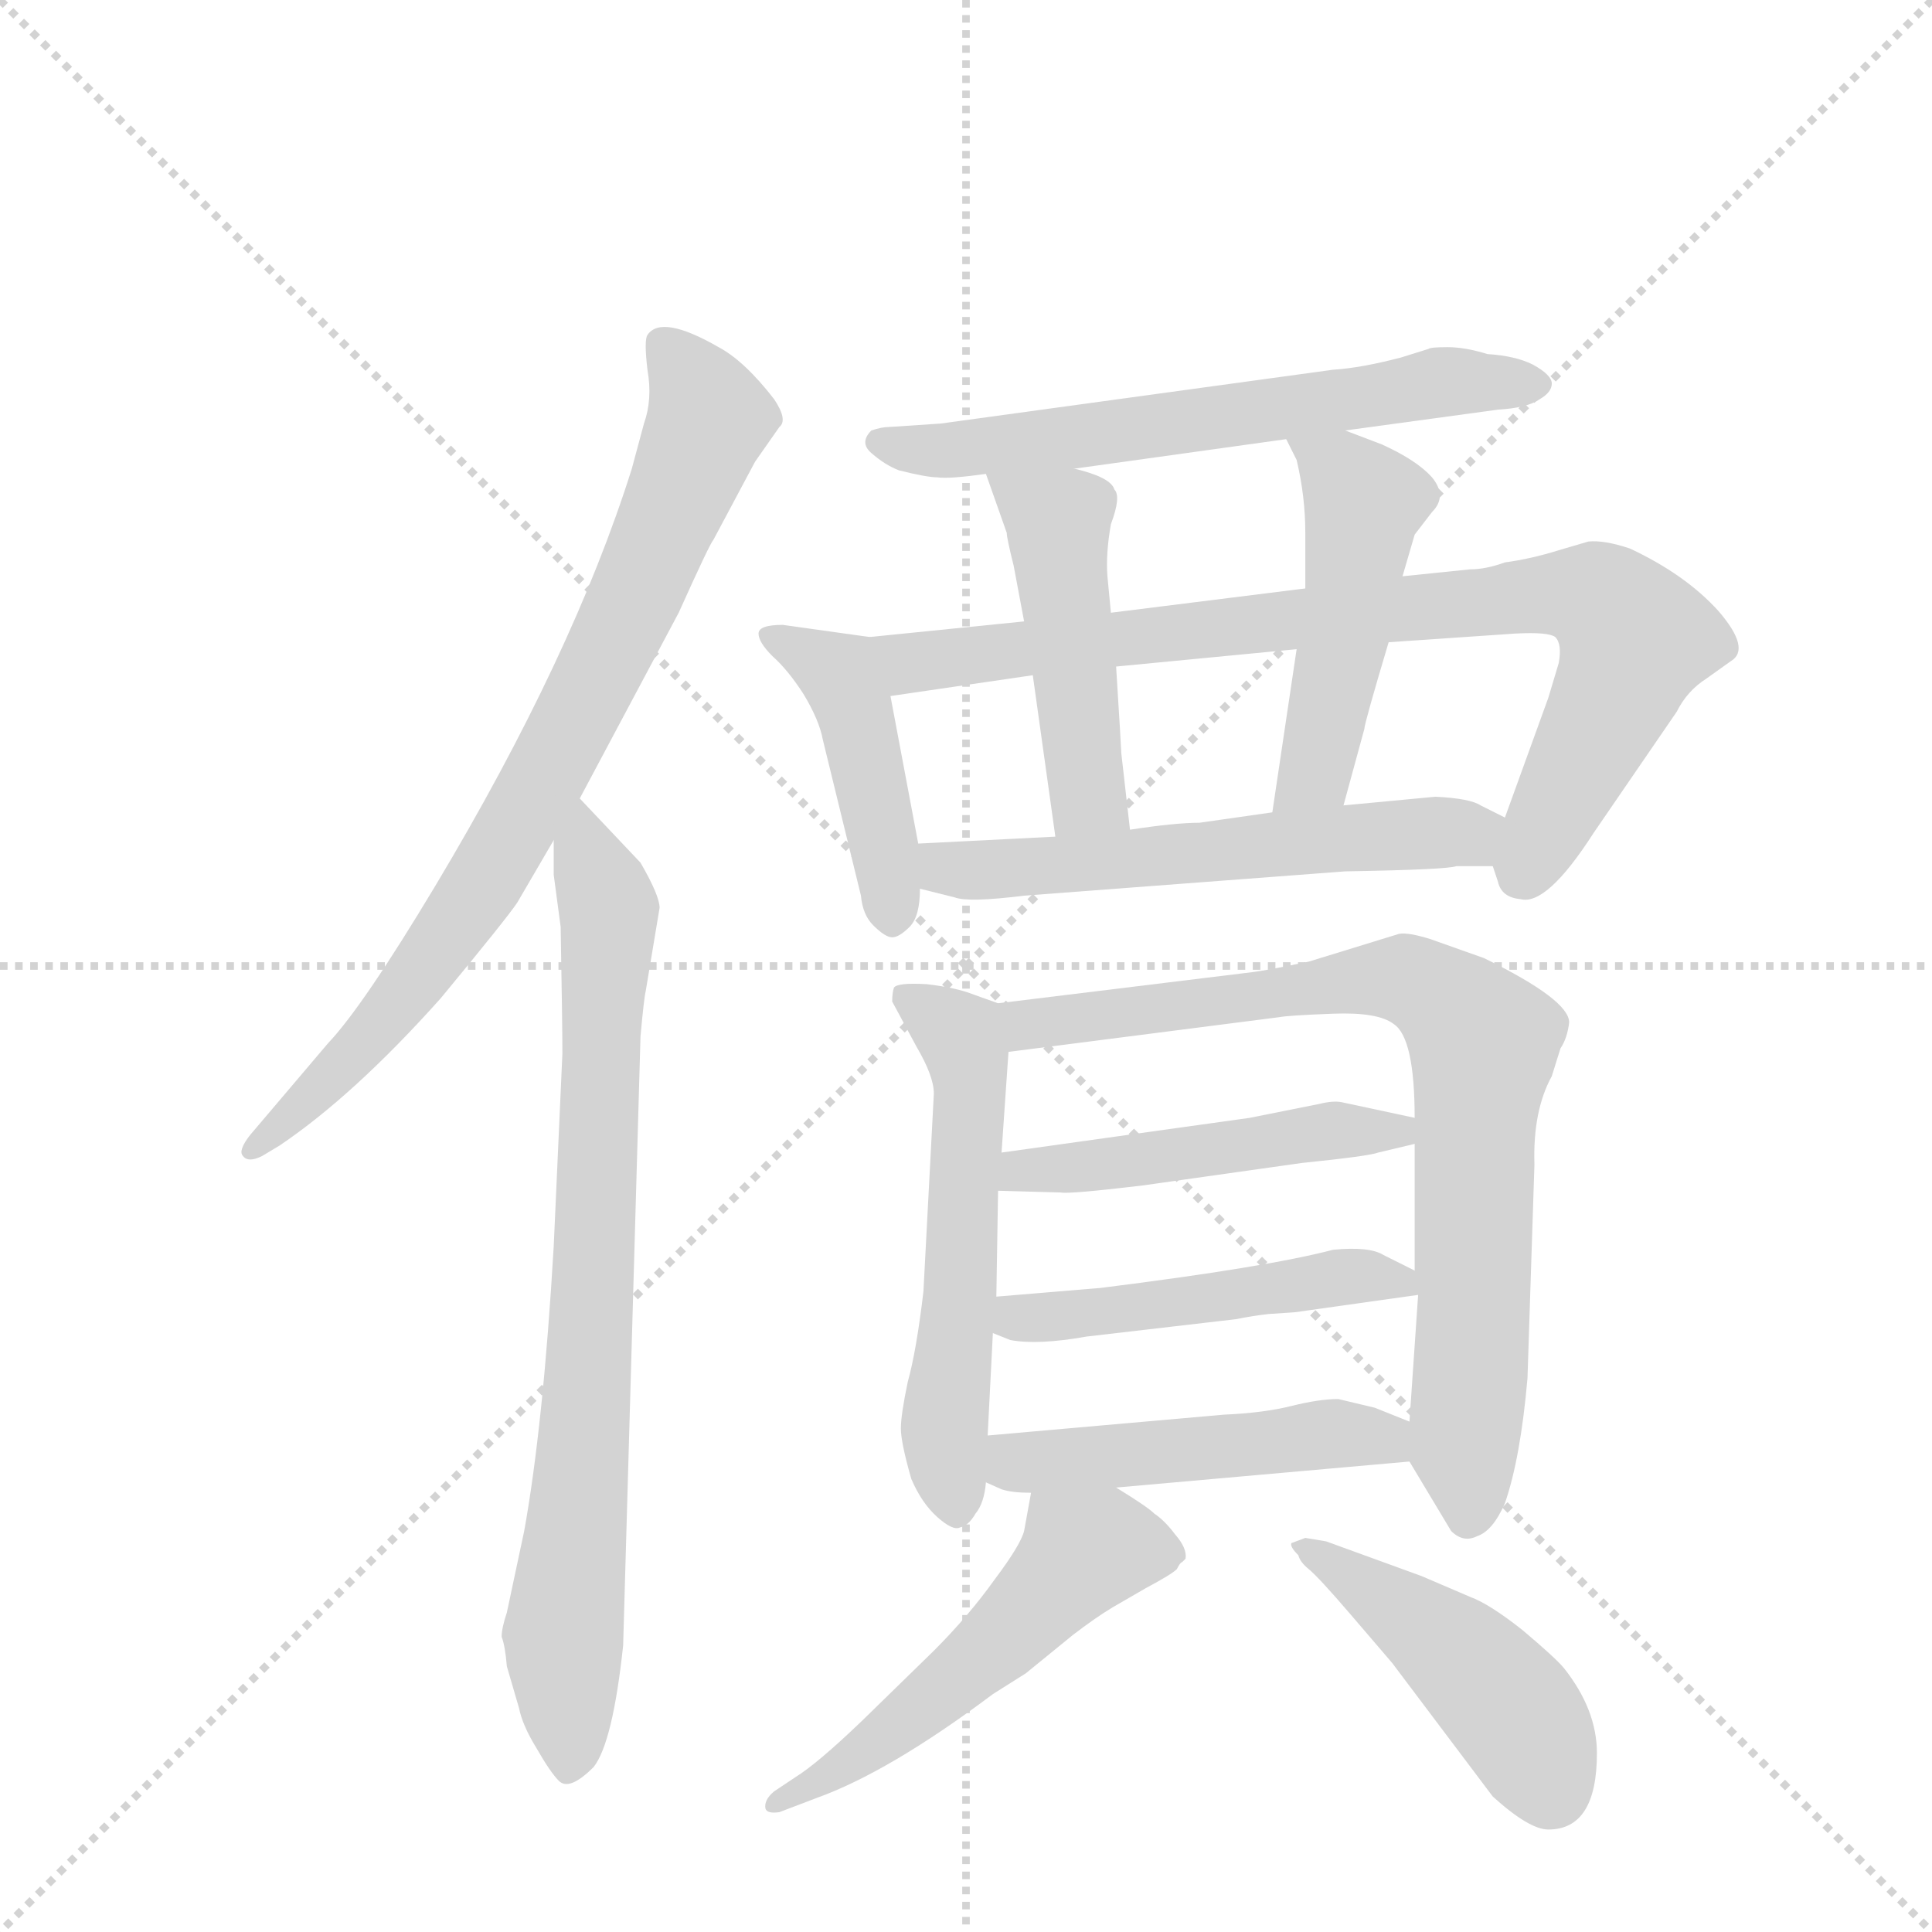 <svg version="1.1" viewBox="0 0 1024 1024" xmlns="http://www.w3.org/2000/svg">
  <g stroke="lightgray" stroke-dasharray="1,1" stroke-width="1" transform="scale(4, 4)">
    <line x1="0" y1="0" x2="256" y2="256"></line>
    <line x1="256" y1="0" x2="0" y2="256"></line>
    <line x1="128" y1="0" x2="128" y2="256"></line>
    <line x1="0" y1="128" x2="256" y2="128"></line>
  </g>
  <g transform="scale(0.92, -0.92) translate(60, -900)">
    <style type="text/css">
      
        @keyframes keyframes0 {
          from {
            stroke: blue;
            stroke-dashoffset: 807;
            stroke-width: 128;
          }
          72% {
            animation-timing-function: step-end;
            stroke: blue;
            stroke-dashoffset: 0;
            stroke-width: 128;
          }
          to {
            stroke: black;
            stroke-width: 1024;
          }
        }
        #make-me-a-hanzi-animation-0 {
          animation: keyframes0 0.907s both;
          animation-delay: 0s;
          animation-timing-function: linear;
        }
      
        @keyframes keyframes1 {
          from {
            stroke: blue;
            stroke-dashoffset: 806;
            stroke-width: 128;
          }
          72% {
            animation-timing-function: step-end;
            stroke: blue;
            stroke-dashoffset: 0;
            stroke-width: 128;
          }
          to {
            stroke: black;
            stroke-width: 1024;
          }
        }
        #make-me-a-hanzi-animation-1 {
          animation: keyframes1 0.906s both;
          animation-delay: 0.907s;
          animation-timing-function: linear;
        }
      
        @keyframes keyframes2 {
          from {
            stroke: blue;
            stroke-dashoffset: 635;
            stroke-width: 128;
          }
          67% {
            animation-timing-function: step-end;
            stroke: blue;
            stroke-dashoffset: 0;
            stroke-width: 128;
          }
          to {
            stroke: black;
            stroke-width: 1024;
          }
        }
        #make-me-a-hanzi-animation-2 {
          animation: keyframes2 0.767s both;
          animation-delay: 1.813s;
          animation-timing-function: linear;
        }
      
        @keyframes keyframes3 {
          from {
            stroke: blue;
            stroke-dashoffset: 442;
            stroke-width: 128;
          }
          59% {
            animation-timing-function: step-end;
            stroke: blue;
            stroke-dashoffset: 0;
            stroke-width: 128;
          }
          to {
            stroke: black;
            stroke-width: 1024;
          }
        }
        #make-me-a-hanzi-animation-3 {
          animation: keyframes3 0.61s both;
          animation-delay: 2.579s;
          animation-timing-function: linear;
        }
      
        @keyframes keyframes4 {
          from {
            stroke: blue;
            stroke-dashoffset: 855;
            stroke-width: 128;
          }
          74% {
            animation-timing-function: step-end;
            stroke: blue;
            stroke-dashoffset: 0;
            stroke-width: 128;
          }
          to {
            stroke: black;
            stroke-width: 1024;
          }
        }
        #make-me-a-hanzi-animation-4 {
          animation: keyframes4 0.946s both;
          animation-delay: 3.189s;
          animation-timing-function: linear;
        }
      
        @keyframes keyframes5 {
          from {
            stroke: blue;
            stroke-dashoffset: 477;
            stroke-width: 128;
          }
          61% {
            animation-timing-function: step-end;
            stroke: blue;
            stroke-dashoffset: 0;
            stroke-width: 128;
          }
          to {
            stroke: black;
            stroke-width: 1024;
          }
        }
        #make-me-a-hanzi-animation-5 {
          animation: keyframes5 0.638s both;
          animation-delay: 4.135s;
          animation-timing-function: linear;
        }
      
        @keyframes keyframes6 {
          from {
            stroke: blue;
            stroke-dashoffset: 490;
            stroke-width: 128;
          }
          61% {
            animation-timing-function: step-end;
            stroke: blue;
            stroke-dashoffset: 0;
            stroke-width: 128;
          }
          to {
            stroke: black;
            stroke-width: 1024;
          }
        }
        #make-me-a-hanzi-animation-6 {
          animation: keyframes6 0.649s both;
          animation-delay: 4.773s;
          animation-timing-function: linear;
        }
      
        @keyframes keyframes7 {
          from {
            stroke: blue;
            stroke-dashoffset: 581;
            stroke-width: 128;
          }
          65% {
            animation-timing-function: step-end;
            stroke: blue;
            stroke-dashoffset: 0;
            stroke-width: 128;
          }
          to {
            stroke: black;
            stroke-width: 1024;
          }
        }
        #make-me-a-hanzi-animation-7 {
          animation: keyframes7 0.723s both;
          animation-delay: 5.422s;
          animation-timing-function: linear;
        }
      
        @keyframes keyframes8 {
          from {
            stroke: blue;
            stroke-dashoffset: 569;
            stroke-width: 128;
          }
          65% {
            animation-timing-function: step-end;
            stroke: blue;
            stroke-dashoffset: 0;
            stroke-width: 128;
          }
          to {
            stroke: black;
            stroke-width: 1024;
          }
        }
        #make-me-a-hanzi-animation-8 {
          animation: keyframes8 0.713s both;
          animation-delay: 6.145s;
          animation-timing-function: linear;
        }
      
        @keyframes keyframes9 {
          from {
            stroke: blue;
            stroke-dashoffset: 813;
            stroke-width: 128;
          }
          73% {
            animation-timing-function: step-end;
            stroke: blue;
            stroke-dashoffset: 0;
            stroke-width: 128;
          }
          to {
            stroke: black;
            stroke-width: 1024;
          }
        }
        #make-me-a-hanzi-animation-9 {
          animation: keyframes9 0.912s both;
          animation-delay: 6.858s;
          animation-timing-function: linear;
        }
      
        @keyframes keyframes10 {
          from {
            stroke: blue;
            stroke-dashoffset: 488;
            stroke-width: 128;
          }
          61% {
            animation-timing-function: step-end;
            stroke: blue;
            stroke-dashoffset: 0;
            stroke-width: 128;
          }
          to {
            stroke: black;
            stroke-width: 1024;
          }
        }
        #make-me-a-hanzi-animation-10 {
          animation: keyframes10 0.647s both;
          animation-delay: 7.769s;
          animation-timing-function: linear;
        }
      
        @keyframes keyframes11 {
          from {
            stroke: blue;
            stroke-dashoffset: 487;
            stroke-width: 128;
          }
          61% {
            animation-timing-function: step-end;
            stroke: blue;
            stroke-dashoffset: 0;
            stroke-width: 128;
          }
          to {
            stroke: black;
            stroke-width: 1024;
          }
        }
        #make-me-a-hanzi-animation-11 {
          animation: keyframes11 0.646s both;
          animation-delay: 8.417s;
          animation-timing-function: linear;
        }
      
        @keyframes keyframes12 {
          from {
            stroke: blue;
            stroke-dashoffset: 491;
            stroke-width: 128;
          }
          62% {
            animation-timing-function: step-end;
            stroke: blue;
            stroke-dashoffset: 0;
            stroke-width: 128;
          }
          to {
            stroke: black;
            stroke-width: 1024;
          }
        }
        #make-me-a-hanzi-animation-12 {
          animation: keyframes12 0.65s both;
          animation-delay: 9.063s;
          animation-timing-function: linear;
        }
      
        @keyframes keyframes13 {
          from {
            stroke: blue;
            stroke-dashoffset: 539;
            stroke-width: 128;
          }
          64% {
            animation-timing-function: step-end;
            stroke: blue;
            stroke-dashoffset: 0;
            stroke-width: 128;
          }
          to {
            stroke: black;
            stroke-width: 1024;
          }
        }
        #make-me-a-hanzi-animation-13 {
          animation: keyframes13 0.689s both;
          animation-delay: 9.712s;
          animation-timing-function: linear;
        }
      
        @keyframes keyframes14 {
          from {
            stroke: blue;
            stroke-dashoffset: 462;
            stroke-width: 128;
          }
          60% {
            animation-timing-function: step-end;
            stroke: blue;
            stroke-dashoffset: 0;
            stroke-width: 128;
          }
          to {
            stroke: black;
            stroke-width: 1024;
          }
        }
        #make-me-a-hanzi-animation-14 {
          animation: keyframes14 0.626s both;
          animation-delay: 10.401s;
          animation-timing-function: linear;
        }
      
    </style>
    
      <path d="M 274 440 L 331 547 Q 349 587 351 589 L 375 634 L 389 654 Q 394 658 386 670 Q 369 692 354 700 Q 321 719 313 707 Q 311 704 313 687 Q 316 670 311 656 L 304 630 Q 270 522 191 390 Q 149 320 129 299 L 84 246 Q 77 237 80 234 Q 83 230 91 234 L 101 240 Q 144 269 194 325 Q 232 371 238 380 L 259 416 L 274 440 Z" fill="lightgray"></path>
    
      <path d="M 264 293 L 259 182 Q 253 79 242 18 L 232 -29 Q 229 -38 229 -43 Q 231 -48 232 -60 L 239 -84 Q 241 -94 249 -107 Q 257 -121 262 -126 Q 268 -132 282 -118 Q 293 -104 299 -48 L 309 303 Q 311 325 312 329 L 320 377 Q 320 384 309 403 L 274 440 C 259 456 259 446 259 416 L 259 396 L 263 366 Q 264 310 264 293 Z" fill="lightgray"></path>
    
      <path d="M 715 652 L 803 664 Q 820 665 827 670 Q 834 674 834 679 Q 834 684 823 690 Q 813 695 797 696 Q 784 700 774 700 Q 764 700 763 699 L 747 694 Q 724 688 708 687 L 482 656 L 452 654 Q 448 654 442 652 Q 435 645 442 639 Q 450 632 458 629 Q 474 625 480 625 Q 487 624 508 627 L 559 630 L 681 647 L 715 652 Z" fill="lightgray"></path>
    
      <path d="M 441 533 L 391 540 Q 377 540 377 535 Q 377 530 385 522 Q 394 514 403 500 Q 412 485 414 474 L 436 384 Q 437 373 443 367 Q 450 360 454 360 Q 458 360 464 366 Q 470 372 470 388 L 469 414 L 453 499 C 447 528 447 532 441 533 Z" fill="lightgray"></path>
    
      <path d="M 530 542 L 441 533 C 411 530 423 495 453 499 L 535 511 L 583 516 L 687 526 L 740 530 L 813 535 Q 832 536 836 533 Q 840 529 838 518 L 832 498 L 807 429 C 798 405 798 405 800 401 L 803 392 Q 805 383 816 382 Q 831 378 858 420 L 906 490 Q 912 502 923 509 L 937 519 Q 949 526 930 548 Q 911 569 879 584 Q 864 589 855 588 L 838 583 Q 822 578 807 576 Q 796 572 787 572 L 748 568 L 692 561 L 580 547 L 530 542 Z" fill="lightgray"></path>
    
      <path d="M 508 627 L 520 593 Q 520 590 524 574 L 530 542 L 535 511 L 548 418 C 552 388 594 392 591 422 L 586 466 Q 586 468 583 516 L 580 547 L 578 568 Q 577 581 580 598 Q 586 614 582 618 Q 580 625 559 630 C 530 638 501 646 508 627 Z" fill="lightgray"></path>
    
      <path d="M 736 644 L 715 652 C 687 663 670 669 681 647 L 687 635 Q 692 614 692 593 L 692 561 L 687 526 L 673 432 C 669 402 706 407 714 436 L 726 480 Q 726 483 740 530 L 748 568 L 755 592 L 765 605 Q 774 614 765 625 Q 756 635 736 644 Z" fill="lightgray"></path>
    
      <path d="M 470 388 L 490 383 Q 498 380 530 384 L 715 398 Q 774 399 779 401 L 800 401 C 830 401 834 416 807 429 L 793 436 Q 787 440 767 441 L 714 436 L 673 432 L 631 426 Q 617 426 591 422 L 548 418 L 469 414 C 439 412 441 395 470 388 Z" fill="lightgray"></path>
    
      <path d="M 515 322 L 501 327 Q 491 331 474 333 Q 457 334 455 331 Q 454 328 454 323 L 468 297 Q 478 280 478 270 L 472 156 Q 468 122 463 104 Q 459 85 459 77 Q 459 69 465 48 Q 471 34 480 26 Q 489 18 493 20 Q 498 21 502 28 Q 507 34 508 46 L 509 73 L 512 132 L 514 153 L 515 214 L 517 236 L 521 294 C 523 319 523 319 515 322 Z" fill="lightgray"></path>
    
      <path d="M 752 58 L 776 18 Q 783 11 791 15 Q 800 18 807 34 Q 816 60 820 106 L 824 229 Q 823 260 834 280 L 839 296 Q 843 302 844 311 Q 844 324 795 348 L 764 359 Q 751 363 746 362 L 694 346 Q 670 341 662 340 L 515 322 C 485 318 491 290 521 294 L 677 314 Q 682 315 708 316 Q 734 317 743 310 Q 755 302 755 256 L 755 241 L 755 168 L 757 154 L 752 81 C 751 60 751 60 752 58 Z" fill="lightgray"></path>
    
      <path d="M 515 214 L 551 213 Q 556 212 598 217 L 690 230 Q 729 234 734 236 L 755 241 C 784 248 784 250 755 256 L 713 265 Q 708 266 700 264 L 660 256 L 517 236 C 487 232 485 215 515 214 Z" fill="lightgray"></path>
    
      <path d="M 671 143 L 686 144 L 757 154 C 777 157 777 157 755 168 L 737 177 Q 729 182 708 180 Q 670 170 574 158 L 514 153 C 484 151 484 143 512 132 L 522 128 Q 538 125 566 130 L 652 140 Q 662 142 671 143 Z" fill="lightgray"></path>
    
      <path d="M 583 43 L 752 58 C 782 61 780 70 752 81 L 732 89 L 711 94 Q 700 94 684 90 Q 668 86 645 85 L 509 73 C 479 70 481 58 508 46 L 517 42 Q 523 40 534 40 L 583 43 Z" fill="lightgray"></path>
    
      <path d="M 534 40 L 530 18 Q 528 10 513 -10 Q 498 -31 478 -51 L 437 -91 Q 411 -116 398 -124 L 386 -132 Q 380 -137 381 -142 Q 382 -145 389 -144 L 410 -136 Q 452 -121 512 -76 L 531 -64 L 558 -42 Q 571 -32 581 -26 L 600 -15 Q 615 -7 618 -4 Q 620 0 621 0 L 623 2 Q 624 8 617 16 Q 611 24 605 28 Q 601 32 583 43 C 558 59 539 70 534 40 Z" fill="lightgray"></path>
    
      <path d="M 860 -110 Q 860 -85 841 -61 Q 836 -55 817 -39 Q 798 -24 787 -20 L 759 -8 L 704 12 L 692 14 L 684 11 Q 683 9 688 4 Q 689 0 694 -4 Q 700 -9 718 -30 L 742 -58 L 800 -135 Q 821 -154 832 -154 Q 860 -154 860 -110 Z" fill="lightgray"></path>
    
    
      <clipPath id="make-me-a-hanzi-clip-0">
        <path d="M 274 440 L 331 547 Q 349 587 351 589 L 375 634 L 389 654 Q 394 658 386 670 Q 369 692 354 700 Q 321 719 313 707 Q 311 704 313 687 Q 316 670 311 656 L 304 630 Q 270 522 191 390 Q 149 320 129 299 L 84 246 Q 77 237 80 234 Q 83 230 91 234 L 101 240 Q 144 269 194 325 Q 232 371 238 380 L 259 416 L 274 440 Z"></path>
      </clipPath>
      <path clip-path="url(#make-me-a-hanzi-clip-0)" d="M 321 702 L 336 687 L 347 656 L 278 498 L 199 361 L 132 280 L 86 239" fill="none" id="make-me-a-hanzi-animation-0" stroke-dasharray="679 1358" stroke-linecap="round"></path>
    
      <clipPath id="make-me-a-hanzi-clip-1">
        <path d="M 264 293 L 259 182 Q 253 79 242 18 L 232 -29 Q 229 -38 229 -43 Q 231 -48 232 -60 L 239 -84 Q 241 -94 249 -107 Q 257 -121 262 -126 Q 268 -132 282 -118 Q 293 -104 299 -48 L 309 303 Q 311 325 312 329 L 320 377 Q 320 384 309 403 L 274 440 C 259 456 259 446 259 416 L 259 396 L 263 366 Q 264 310 264 293 Z"></path>
      </clipPath>
      <path clip-path="url(#make-me-a-hanzi-clip-1)" d="M 274 431 L 291 375 L 265 -41 L 267 -116" fill="none" id="make-me-a-hanzi-animation-1" stroke-dasharray="678 1356" stroke-linecap="round"></path>
    
      <clipPath id="make-me-a-hanzi-clip-2">
        <path d="M 715 652 L 803 664 Q 820 665 827 670 Q 834 674 834 679 Q 834 684 823 690 Q 813 695 797 696 Q 784 700 774 700 Q 764 700 763 699 L 747 694 Q 724 688 708 687 L 482 656 L 452 654 Q 448 654 442 652 Q 435 645 442 639 Q 450 632 458 629 Q 474 625 480 625 Q 487 624 508 627 L 559 630 L 681 647 L 715 652 Z"></path>
      </clipPath>
      <path clip-path="url(#make-me-a-hanzi-clip-2)" d="M 449 646 L 468 640 L 498 641 L 770 680 L 824 680" fill="none" id="make-me-a-hanzi-animation-2" stroke-dasharray="507 1014" stroke-linecap="round"></path>
    
      <clipPath id="make-me-a-hanzi-clip-3">
        <path d="M 441 533 L 391 540 Q 377 540 377 535 Q 377 530 385 522 Q 394 514 403 500 Q 412 485 414 474 L 436 384 Q 437 373 443 367 Q 450 360 454 360 Q 458 360 464 366 Q 470 372 470 388 L 469 414 L 453 499 C 447 528 447 532 441 533 Z"></path>
      </clipPath>
      <path clip-path="url(#make-me-a-hanzi-clip-3)" d="M 386 532 L 424 512 L 449 418 L 454 372" fill="none" id="make-me-a-hanzi-animation-3" stroke-dasharray="314 628" stroke-linecap="round"></path>
    
      <clipPath id="make-me-a-hanzi-clip-4">
        <path d="M 530 542 L 441 533 C 411 530 423 495 453 499 L 535 511 L 583 516 L 687 526 L 740 530 L 813 535 Q 832 536 836 533 Q 840 529 838 518 L 832 498 L 807 429 C 798 405 798 405 800 401 L 803 392 Q 805 383 816 382 Q 831 378 858 420 L 906 490 Q 912 502 923 509 L 937 519 Q 949 526 930 548 Q 911 569 879 584 Q 864 589 855 588 L 838 583 Q 822 578 807 576 Q 796 572 787 572 L 748 568 L 692 561 L 580 547 L 530 542 Z"></path>
      </clipPath>
      <path clip-path="url(#make-me-a-hanzi-clip-4)" d="M 449 529 L 471 518 L 715 547 L 859 556 L 881 531 L 815 395" fill="none" id="make-me-a-hanzi-animation-4" stroke-dasharray="727 1454" stroke-linecap="round"></path>
    
      <clipPath id="make-me-a-hanzi-clip-5">
        <path d="M 508 627 L 520 593 Q 520 590 524 574 L 530 542 L 535 511 L 548 418 C 552 388 594 392 591 422 L 586 466 Q 586 468 583 516 L 580 547 L 578 568 Q 577 581 580 598 Q 586 614 582 618 Q 580 625 559 630 C 530 638 501 646 508 627 Z"></path>
      </clipPath>
      <path clip-path="url(#make-me-a-hanzi-clip-5)" d="M 515 623 L 550 599 L 564 460 L 568 441 L 583 429" fill="none" id="make-me-a-hanzi-animation-5" stroke-dasharray="349 698" stroke-linecap="round"></path>
    
      <clipPath id="make-me-a-hanzi-clip-6">
        <path d="M 736 644 L 715 652 C 687 663 670 669 681 647 L 687 635 Q 692 614 692 593 L 692 561 L 687 526 L 673 432 C 669 402 706 407 714 436 L 726 480 Q 726 483 740 530 L 748 568 L 755 592 L 765 605 Q 774 614 765 625 Q 756 635 736 644 Z"></path>
      </clipPath>
      <path clip-path="url(#make-me-a-hanzi-clip-6)" d="M 687 643 L 700 638 L 726 611 L 700 463 L 679 439" fill="none" id="make-me-a-hanzi-animation-6" stroke-dasharray="362 724" stroke-linecap="round"></path>
    
      <clipPath id="make-me-a-hanzi-clip-7">
        <path d="M 470 388 L 490 383 Q 498 380 530 384 L 715 398 Q 774 399 779 401 L 800 401 C 830 401 834 416 807 429 L 793 436 Q 787 440 767 441 L 714 436 L 673 432 L 631 426 Q 617 426 591 422 L 548 418 L 469 414 C 439 412 441 395 470 388 Z"></path>
      </clipPath>
      <path clip-path="url(#make-me-a-hanzi-clip-7)" d="M 477 408 L 484 400 L 519 398 L 773 421 L 795 410" fill="none" id="make-me-a-hanzi-animation-7" stroke-dasharray="453 906" stroke-linecap="round"></path>
    
      <clipPath id="make-me-a-hanzi-clip-8">
        <path d="M 515 322 L 501 327 Q 491 331 474 333 Q 457 334 455 331 Q 454 328 454 323 L 468 297 Q 478 280 478 270 L 472 156 Q 468 122 463 104 Q 459 85 459 77 Q 459 69 465 48 Q 471 34 480 26 Q 489 18 493 20 Q 498 21 502 28 Q 507 34 508 46 L 509 73 L 512 132 L 514 153 L 515 214 L 517 236 L 521 294 C 523 319 523 319 515 322 Z"></path>
      </clipPath>
      <path clip-path="url(#make-me-a-hanzi-clip-8)" d="M 460 326 L 489 307 L 498 288 L 493 150 L 484 80 L 491 32" fill="none" id="make-me-a-hanzi-animation-8" stroke-dasharray="441 882" stroke-linecap="round"></path>
    
      <clipPath id="make-me-a-hanzi-clip-9">
        <path d="M 752 58 L 776 18 Q 783 11 791 15 Q 800 18 807 34 Q 816 60 820 106 L 824 229 Q 823 260 834 280 L 839 296 Q 843 302 844 311 Q 844 324 795 348 L 764 359 Q 751 363 746 362 L 694 346 Q 670 341 662 340 L 515 322 C 485 318 491 290 521 294 L 677 314 Q 682 315 708 316 Q 734 317 743 310 Q 755 302 755 256 L 755 241 L 755 168 L 757 154 L 752 81 C 751 60 751 60 752 58 Z"></path>
      </clipPath>
      <path clip-path="url(#make-me-a-hanzi-clip-9)" d="M 523 316 L 543 310 L 747 336 L 788 309 L 795 297 L 789 249 L 786 30" fill="none" id="make-me-a-hanzi-animation-9" stroke-dasharray="685 1370" stroke-linecap="round"></path>
    
      <clipPath id="make-me-a-hanzi-clip-10">
        <path d="M 515 214 L 551 213 Q 556 212 598 217 L 690 230 Q 729 234 734 236 L 755 241 C 784 248 784 250 755 256 L 713 265 Q 708 266 700 264 L 660 256 L 517 236 C 487 232 485 215 515 214 Z"></path>
      </clipPath>
      <path clip-path="url(#make-me-a-hanzi-clip-10)" d="M 521 219 L 528 226 L 584 229 L 708 249 L 748 249" fill="none" id="make-me-a-hanzi-animation-10" stroke-dasharray="360 720" stroke-linecap="round"></path>
    
      <clipPath id="make-me-a-hanzi-clip-11">
        <path d="M 671 143 L 686 144 L 757 154 C 777 157 777 157 755 168 L 737 177 Q 729 182 708 180 Q 670 170 574 158 L 514 153 C 484 151 484 143 512 132 L 522 128 Q 538 125 566 130 L 652 140 Q 662 142 671 143 Z"></path>
      </clipPath>
      <path clip-path="url(#make-me-a-hanzi-clip-11)" d="M 520 137 L 717 165 L 749 160" fill="none" id="make-me-a-hanzi-animation-11" stroke-dasharray="359 718" stroke-linecap="round"></path>
    
      <clipPath id="make-me-a-hanzi-clip-12">
        <path d="M 583 43 L 752 58 C 782 61 780 70 752 81 L 732 89 L 711 94 Q 700 94 684 90 Q 668 86 645 85 L 509 73 C 479 70 481 58 508 46 L 517 42 Q 523 40 534 40 L 583 43 Z"></path>
      </clipPath>
      <path clip-path="url(#make-me-a-hanzi-clip-12)" d="M 517 66 L 525 57 L 539 57 L 712 74 L 738 71 L 744 64" fill="none" id="make-me-a-hanzi-animation-12" stroke-dasharray="363 726" stroke-linecap="round"></path>
    
      <clipPath id="make-me-a-hanzi-clip-13">
        <path d="M 534 40 L 530 18 Q 528 10 513 -10 Q 498 -31 478 -51 L 437 -91 Q 411 -116 398 -124 L 386 -132 Q 380 -137 381 -142 Q 382 -145 389 -144 L 410 -136 Q 452 -121 512 -76 L 531 -64 L 558 -42 Q 571 -32 581 -26 L 600 -15 Q 615 -7 618 -4 Q 620 0 621 0 L 623 2 Q 624 8 617 16 Q 611 24 605 28 Q 601 32 583 43 C 558 59 539 70 534 40 Z"></path>
      </clipPath>
      <path clip-path="url(#make-me-a-hanzi-clip-13)" d="M 616 7 L 564 6 L 480 -77 L 433 -113 L 386 -138" fill="none" id="make-me-a-hanzi-animation-13" stroke-dasharray="411 822" stroke-linecap="round"></path>
    
      <clipPath id="make-me-a-hanzi-clip-14">
        <path d="M 860 -110 Q 860 -85 841 -61 Q 836 -55 817 -39 Q 798 -24 787 -20 L 759 -8 L 704 12 L 692 14 L 684 11 Q 683 9 688 4 Q 689 0 694 -4 Q 700 -9 718 -30 L 742 -58 L 800 -135 Q 821 -154 832 -154 Q 860 -154 860 -110 Z"></path>
      </clipPath>
      <path clip-path="url(#make-me-a-hanzi-clip-14)" d="M 689 9 L 782 -55 L 814 -89 L 833 -131" fill="none" id="make-me-a-hanzi-animation-14" stroke-dasharray="334 668" stroke-linecap="round"></path>
    
  </g>
</svg>